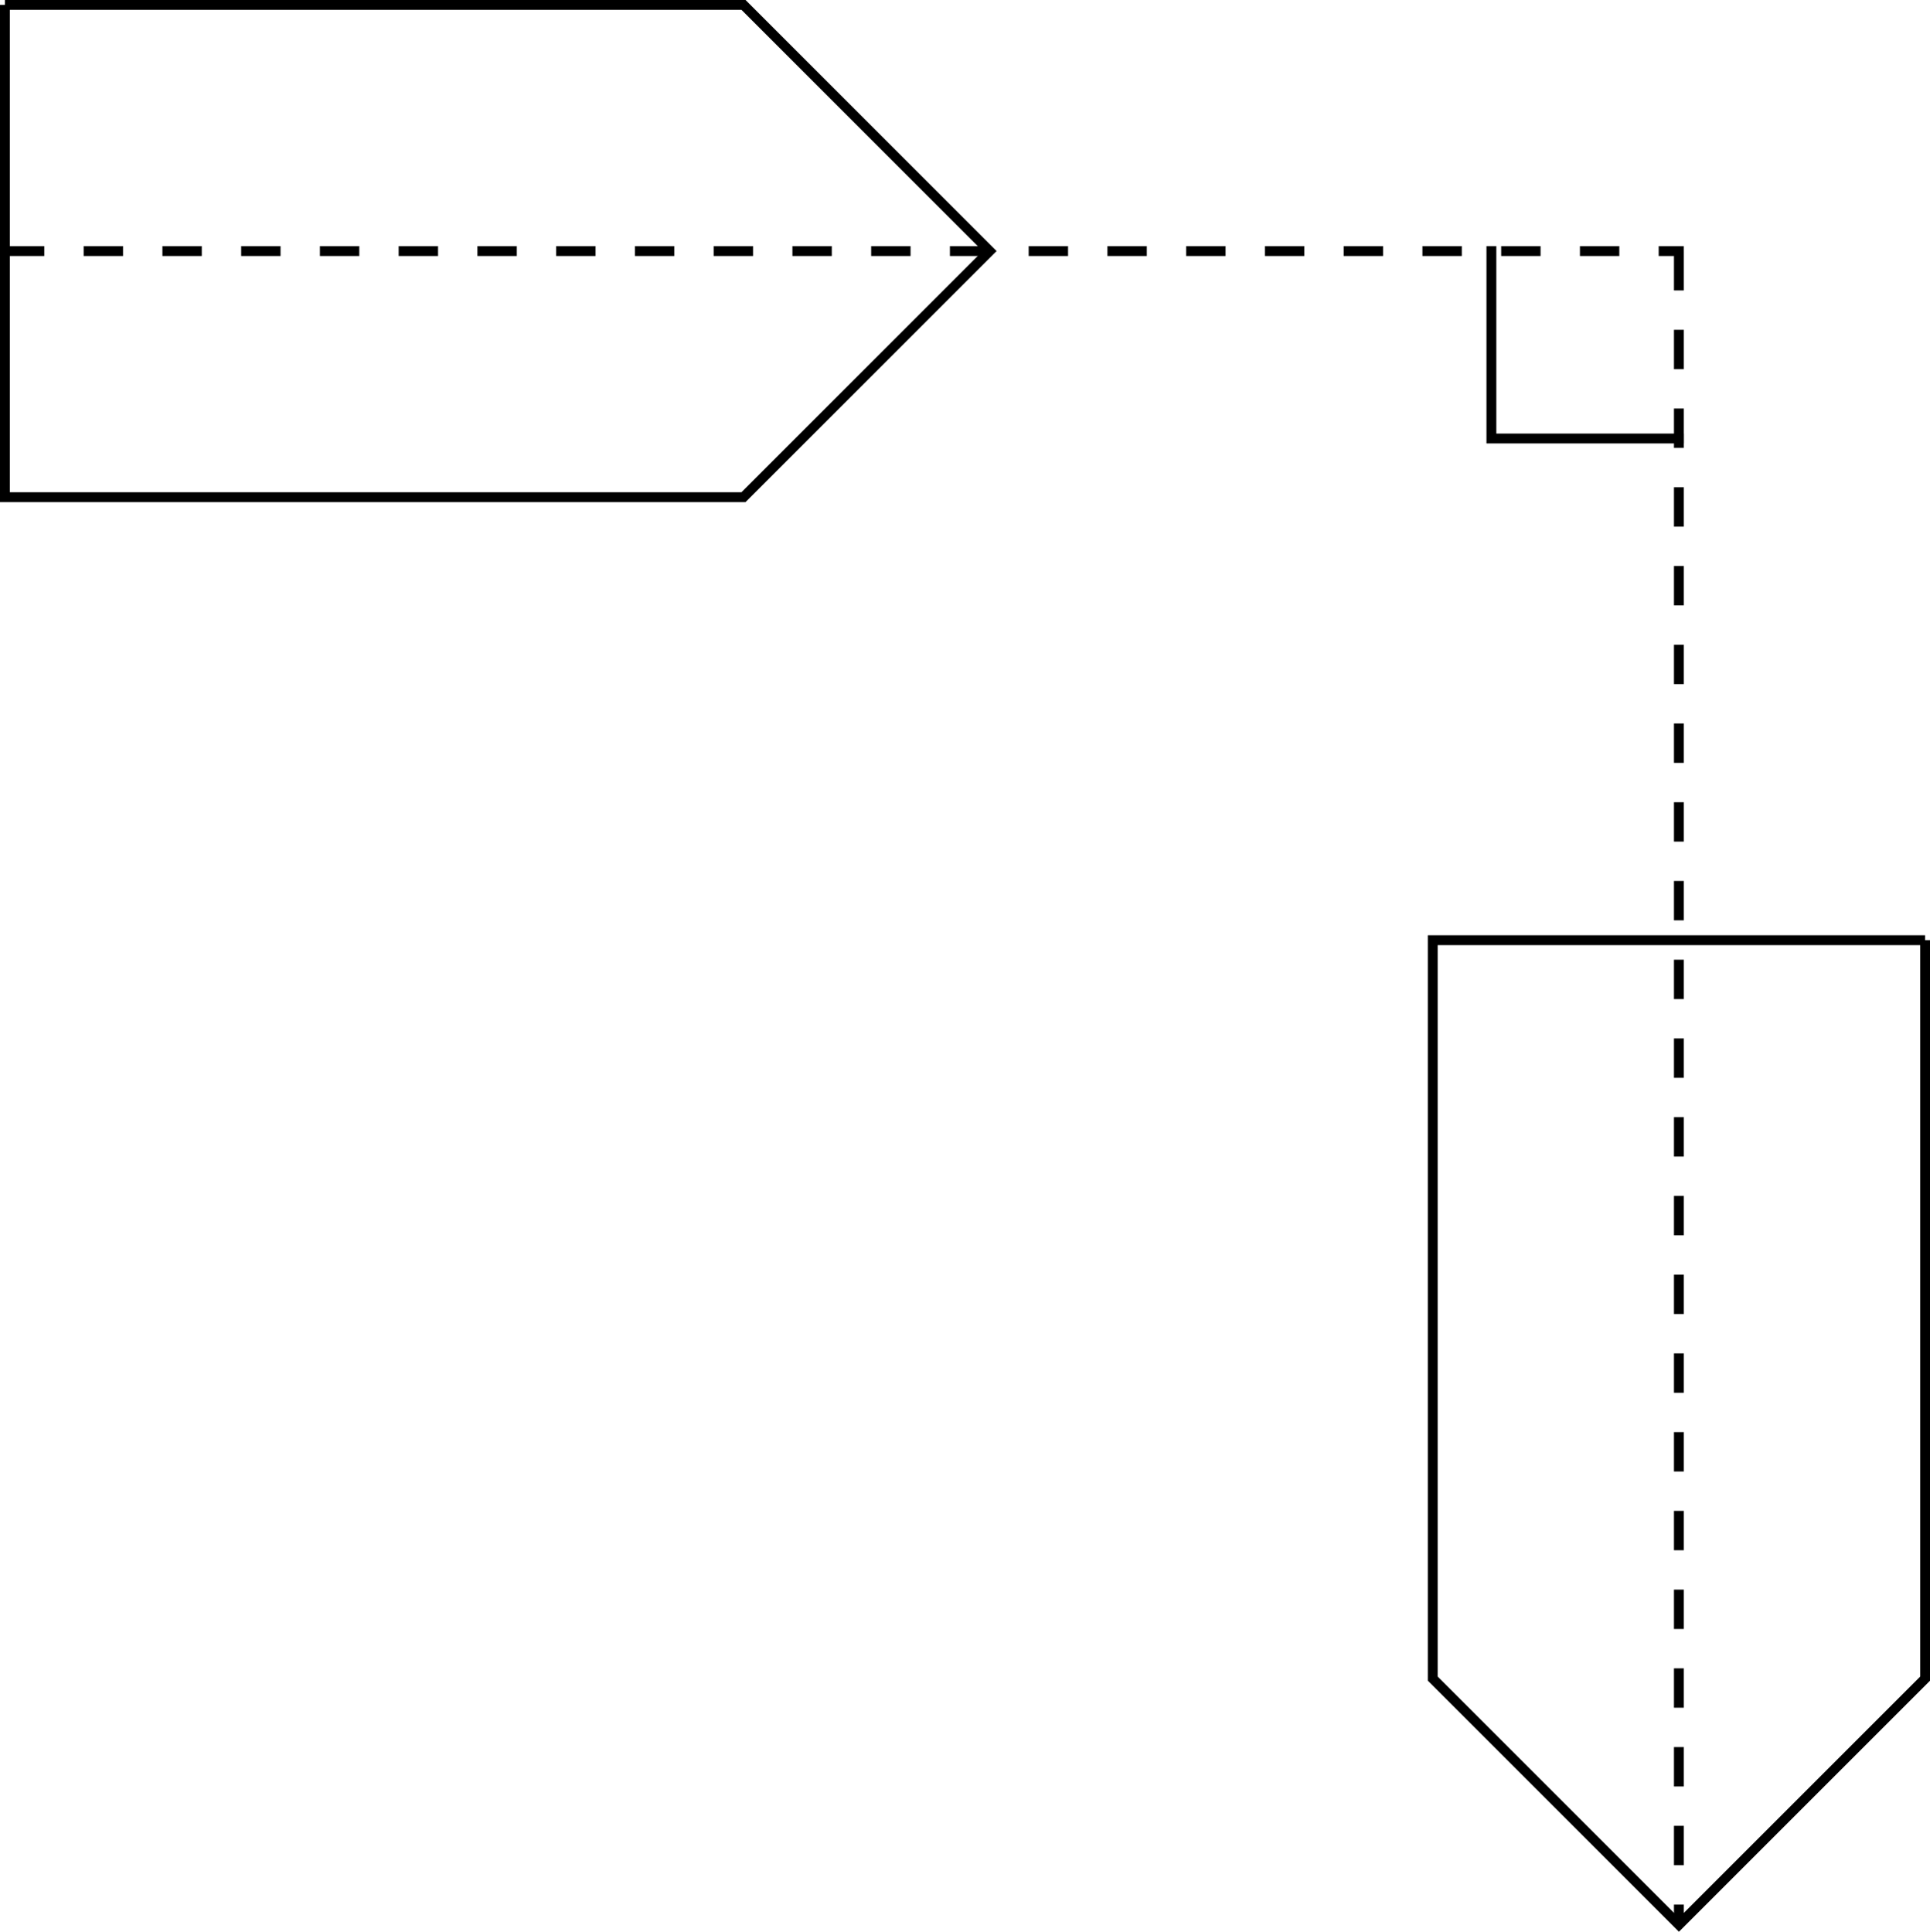 <?xml version="1.0" encoding="UTF-8" standalone="no"?>
<svg
   xmlns:dc="http://purl.org/dc/elements/1.1/"
   xmlns:cc="http://creativecommons.org/ns#"
   xmlns:rdf="http://www.w3.org/1999/02/22-rdf-syntax-ns#"
   xmlns:svg="http://www.w3.org/2000/svg"
   xmlns="http://www.w3.org/2000/svg"
   id="svg2141"
   version="1.1"
   viewBox="0 0 51.858 51.913"
   height="51.913mm"
   width="51.858mm">
  <defs
     id="defs2135" />
  <g
     transform="translate(254.113,37.794)"
     id="layer1">
    <path
       d="m -202.387,-12.527 h -13.229 V 7.317 l 6.615,6.615 6.615,-6.615 V -12.527"
       stroke-miterlimit="10"
       pointer-events="none"
       id="path20"
       style="fill:none;stroke:#000000;stroke-width:0.265;stroke-miterlimit:10" />
    <path
       d="m -253.981,-37.662 v 13.229 h 19.844 l 6.615,-6.615 -6.615,-6.615 h -19.844"
       stroke-miterlimit="10"
       pointer-events="none"
       id="path22"
       style="fill:none;stroke:#000000;stroke-width:0.265;stroke-miterlimit:10" />
    <path
       d="M -209.002,-31.047 V 13.932 m -44.979,0 m 0,-44.979 h 45.111"
       stroke-miterlimit="10"
       pointer-events="none"
       id="path24"
       style="fill:none;stroke:#000000;stroke-width:0.265;stroke-miterlimit:10;stroke-dasharray:1.058, 1.058;stroke-dashoffset:0" />
    <path
       id="rect2773"
       d="m -208.87,-26.01 h -5.17 v -5.17"
       style="opacity:1;fill:none;fill-opacity:1;stroke:#000000;stroke-width:0.265;stroke-miterlimit:10;stroke-dasharray:none;stroke-dashoffset:0;stroke-opacity:1" />
  </g>
</svg>
